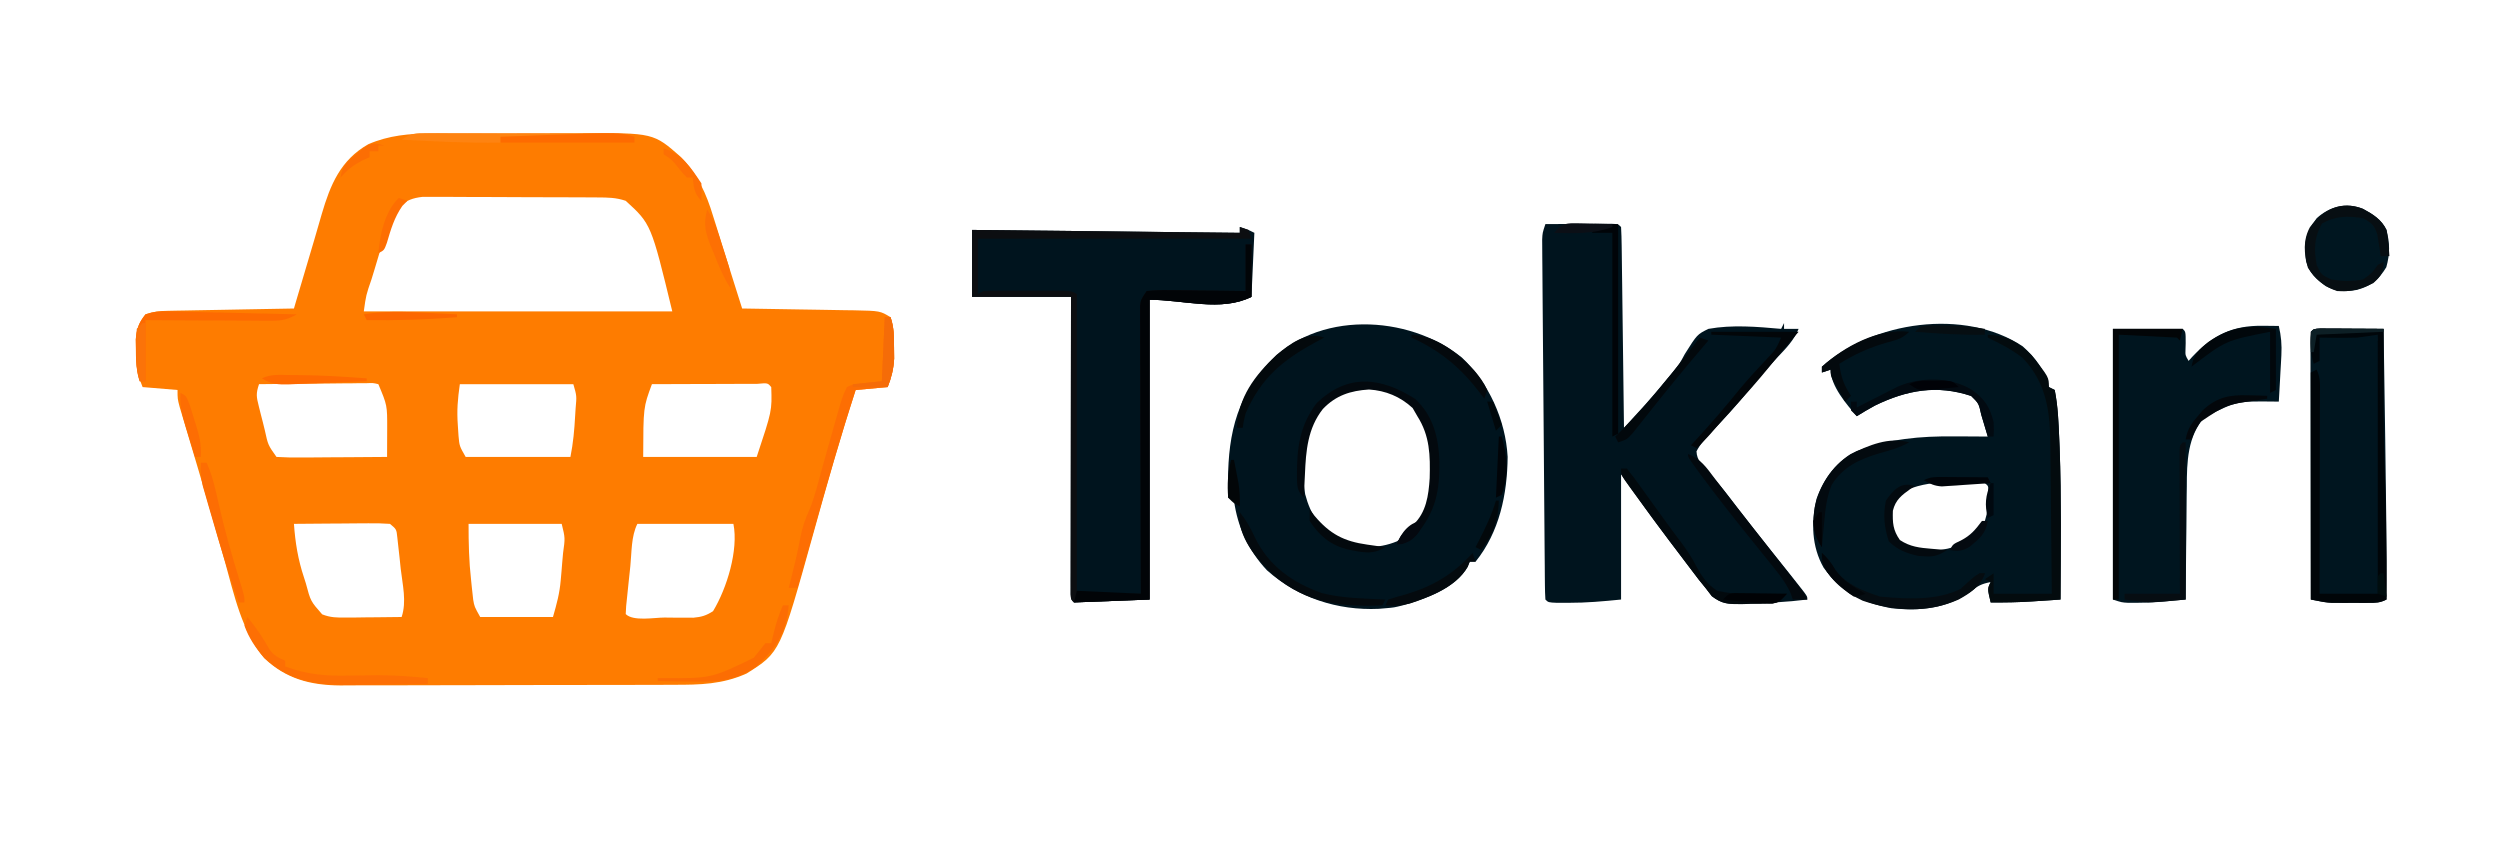 <?xml version="1.0" encoding="UTF-8"?>
<svg version="1.1" xmlns="http://www.w3.org/2000/svg" width="859" height="289">
<path d="M0 0 C0.695 -0.003 1.391 -0.007 2.107 -0.01 C4.386 -0.02 6.665 -0.022 8.944 -0.023 C10.545 -0.026 12.145 -0.029 13.745 -0.033 C17.094 -0.039 20.443 -0.041 23.792 -0.04 C28.056 -0.04 32.32 -0.054 36.584 -0.071 C39.889 -0.082 43.194 -0.084 46.498 -0.083 C48.069 -0.085 49.64 -0.089 51.21 -0.097 C76.221 -0.209 76.221 -0.209 85.679 8.145 C91.473 14.264 94.338 20.53 96.741 28.52 C97.041 29.465 97.341 30.41 97.649 31.384 C98.29 33.411 98.922 35.44 99.546 37.472 C100.983 42.134 102.454 46.784 103.925 51.434 C104.196 52.291 104.466 53.148 104.745 54.031 C105.39 56.069 106.034 58.107 106.679 60.145 C107.244 60.153 107.809 60.161 108.391 60.17 C114.28 60.256 120.169 60.355 126.057 60.463 C128.254 60.501 130.451 60.536 132.648 60.567 C135.808 60.613 138.968 60.671 142.128 60.731 C143.108 60.743 144.089 60.754 145.099 60.766 C154.099 60.96 154.099 60.96 157.679 63.145 C158.873 66.727 158.848 69.681 158.866 73.458 C158.88 74.753 158.895 76.049 158.909 77.384 C158.687 81.012 157.999 83.779 156.679 87.145 C153.049 87.475 149.419 87.805 145.679 88.145 C140.364 104.464 135.729 120.955 131.135 137.489 C119.779 178.299 119.779 178.299 108.179 185.583 C99.863 189.295 92.254 189.442 83.261 189.436 C81.917 189.442 80.572 189.449 79.228 189.456 C75.595 189.474 71.963 189.478 68.331 189.48 C66.056 189.481 63.782 189.485 61.508 189.491 C53.56 189.509 45.612 189.517 37.665 189.516 C30.278 189.515 22.891 189.536 15.504 189.567 C9.143 189.594 2.782 189.604 -3.579 189.603 C-7.37 189.602 -11.161 189.608 -14.951 189.629 C-18.519 189.649 -22.086 189.649 -25.653 189.634 C-27.572 189.631 -29.49 189.648 -31.408 189.665 C-41.577 189.592 -50.024 187.44 -57.532 180.274 C-65.282 171.053 -67.897 158.346 -71.071 147.02 C-71.586 145.216 -72.102 143.412 -72.619 141.608 C-73.409 138.849 -74.198 136.091 -74.983 133.331 C-76.722 127.21 -78.504 121.103 -80.321 115.005 C-80.556 114.215 -80.791 113.425 -81.033 112.611 C-81.931 109.594 -82.829 106.577 -83.733 103.562 C-84.344 101.52 -84.951 99.478 -85.556 97.434 C-85.898 96.287 -86.241 95.139 -86.594 93.956 C-87.321 91.145 -87.321 91.145 -87.321 88.145 C-91.281 87.815 -95.241 87.485 -99.321 87.145 C-101.241 82.346 -101.619 79.698 -101.634 74.645 C-101.651 73.356 -101.667 72.067 -101.685 70.739 C-101.304 66.973 -100.664 65.086 -98.321 62.145 C-95.456 61.19 -93.556 60.995 -90.574 60.94 C-89.614 60.92 -88.653 60.9 -87.663 60.88 C-86.629 60.863 -85.594 60.846 -84.528 60.829 C-83.467 60.808 -82.406 60.787 -81.313 60.766 C-77.92 60.7 -74.527 60.642 -71.134 60.583 C-68.835 60.54 -66.536 60.496 -64.237 60.452 C-58.599 60.345 -52.96 60.243 -47.321 60.145 C-47.005 59.06 -47.005 59.06 -46.682 57.952 C-44.601 50.827 -42.487 43.713 -40.351 36.604 C-39.469 33.64 -38.615 30.671 -37.771 27.696 C-34.828 17.676 -31.345 9.13 -21.767 3.696 C-14.726 0.647 -7.625 0.023 0 0 Z M-11.321 25.145 C-15.37 31.775 -17.358 39.116 -19.571 46.52 C-19.935 47.707 -20.298 48.895 -20.673 50.118 C-22.543 55.537 -22.543 55.537 -23.321 61.145 C11.659 61.145 46.639 61.145 82.679 61.145 C75.405 31.127 75.405 31.127 66.679 23.145 C63.256 22.004 60.602 22.004 56.992 21.984 C56.317 21.979 55.641 21.974 54.946 21.969 C52.714 21.954 50.481 21.948 48.249 21.942 C46.696 21.936 45.143 21.931 43.59 21.925 C40.333 21.914 37.076 21.909 33.82 21.905 C29.651 21.9 25.483 21.876 21.315 21.847 C18.106 21.828 14.898 21.823 11.689 21.822 C10.152 21.819 8.616 21.811 7.079 21.798 C4.928 21.78 2.776 21.782 0.625 21.789 C-0.599 21.785 -1.822 21.782 -3.083 21.778 C-6.653 22.183 -8.489 22.967 -11.321 25.145 Z M-59.321 86.145 C-60.423 89.452 -60.216 90.456 -59.396 93.743 C-59.176 94.627 -58.956 95.51 -58.729 96.421 C-58.492 97.34 -58.254 98.26 -58.009 99.208 C-57.783 100.131 -57.556 101.055 -57.323 102.007 C-56.224 107.055 -56.224 107.055 -53.321 111.145 C-50.452 111.321 -47.681 111.377 -44.813 111.341 C-43.973 111.338 -43.132 111.335 -42.266 111.332 C-39.576 111.321 -36.886 111.296 -34.196 111.27 C-32.375 111.26 -30.553 111.251 -28.731 111.243 C-24.261 111.221 -19.791 111.186 -15.321 111.145 C-15.311 109.085 -15.304 107.025 -15.298 104.966 C-15.291 103.245 -15.291 103.245 -15.285 101.49 C-15.265 93.41 -15.265 93.41 -18.321 86.145 C-20.171 85.71 -20.171 85.71 -22.312 85.805 C-23.133 85.805 -23.953 85.805 -24.799 85.805 C-25.685 85.821 -26.572 85.836 -27.485 85.852 C-28.846 85.859 -28.846 85.859 -30.234 85.865 C-33.139 85.882 -36.042 85.92 -38.946 85.958 C-40.912 85.973 -42.879 85.986 -44.845 85.999 C-49.671 86.032 -54.496 86.084 -59.321 86.145 Z M9.679 86.145 C8.931 91.377 8.616 95.204 8.991 100.333 C9.07 101.523 9.148 102.712 9.229 103.938 C9.541 107.401 9.541 107.401 11.679 111.145 C23.559 111.145 35.439 111.145 47.679 111.145 C48.64 106.34 49.039 101.829 49.304 96.958 C49.355 96.139 49.407 95.319 49.46 94.475 C49.852 90.182 49.852 90.182 48.679 86.145 C35.809 86.145 22.939 86.145 9.679 86.145 Z M75.679 86.145 C72.731 94.101 72.731 94.101 72.679 111.145 C85.549 111.145 98.419 111.145 111.679 111.145 C116.946 95.295 116.946 95.295 116.679 87.145 C115.468 85.706 115.468 85.706 111.893 86.032 C110.206 86.032 108.518 86.038 106.831 86.048 C105.945 86.049 105.058 86.05 104.145 86.052 C101.302 86.058 98.459 86.07 95.616 86.083 C93.694 86.088 91.771 86.092 89.849 86.096 C85.125 86.107 80.402 86.125 75.679 86.145 Z M-47.321 134.145 C-46.869 140.574 -45.927 146.41 -43.884 152.52 C-43.667 153.205 -43.449 153.889 -43.226 154.594 C-41.597 160.715 -41.597 160.715 -37.619 165.236 C-34.766 166.365 -32.528 166.372 -29.462 166.341 C-28.347 166.334 -27.232 166.328 -26.083 166.321 C-24.924 166.304 -23.765 166.288 -22.571 166.27 C-21.397 166.261 -20.223 166.252 -19.013 166.243 C-16.115 166.219 -13.218 166.186 -10.321 166.145 C-8.541 160.803 -10.006 155.104 -10.634 149.583 C-10.765 148.325 -10.895 147.068 -11.03 145.772 C-11.164 144.574 -11.297 143.376 -11.435 142.141 C-11.556 141.04 -11.678 139.938 -11.803 138.803 C-12.092 136.002 -12.092 136.002 -14.321 134.145 C-16.83 133.97 -19.228 133.914 -21.735 133.95 C-22.83 133.954 -22.83 133.954 -23.946 133.959 C-26.28 133.97 -28.613 133.995 -30.946 134.02 C-32.527 134.03 -34.108 134.039 -35.688 134.048 C-39.566 134.07 -43.444 134.104 -47.321 134.145 Z M12.679 134.145 C12.679 140.759 12.809 146.999 13.554 153.52 C13.632 154.3 13.711 155.08 13.792 155.884 C13.876 156.638 13.96 157.392 14.046 158.169 C14.119 158.838 14.193 159.508 14.268 160.198 C14.684 162.578 14.684 162.578 16.679 166.145 C24.929 166.145 33.179 166.145 41.679 166.145 C43.003 161.511 43.945 158.11 44.347 153.501 C44.435 152.495 44.523 151.489 44.614 150.452 C44.697 149.423 44.781 148.393 44.866 147.333 C44.961 146.284 45.056 145.235 45.153 144.155 C45.873 138.999 45.873 138.999 44.679 134.145 C34.119 134.145 23.559 134.145 12.679 134.145 Z M70.679 134.145 C68.525 138.453 68.75 143.887 68.267 148.631 C68.054 150.704 67.832 152.775 67.608 154.846 C67.407 156.791 67.407 156.791 67.202 158.774 C67.078 159.971 66.953 161.168 66.825 162.401 C66.777 163.307 66.728 164.212 66.679 165.145 C69.255 167.721 76.526 166.331 79.991 166.333 C81.723 166.351 81.723 166.351 83.489 166.37 C84.6 166.372 85.71 166.374 86.854 166.376 C87.875 166.38 88.895 166.384 89.946 166.388 C92.729 166.141 94.346 165.651 96.679 164.145 C101.461 156.258 105.469 143.094 103.679 134.145 C92.789 134.145 81.899 134.145 70.679 134.145 Z " fill="#FE7C00" transform="translate(148.321,45.855)"/>
<path d="M0 0 C4.146 -0.029 8.292 -0.047 12.438 -0.062 C14.214 -0.075 14.214 -0.075 16.025 -0.088 C17.15 -0.091 18.275 -0.094 19.434 -0.098 C20.476 -0.103 21.518 -0.108 22.592 -0.114 C25 0 25 0 26 1 C26.124 3.147 26.178 5.297 26.205 7.448 C26.215 8.121 26.225 8.794 26.235 9.487 C26.267 11.722 26.292 13.957 26.316 16.191 C26.337 17.737 26.358 19.283 26.379 20.828 C26.435 24.904 26.484 28.979 26.532 33.054 C26.582 37.21 26.638 41.366 26.693 45.521 C26.801 53.681 26.902 61.84 27 70 C28.574 68.281 30.147 66.561 31.719 64.84 C32.595 63.882 33.471 62.924 34.373 61.937 C36.822 59.199 39.175 56.406 41.5 53.562 C42.253 52.67 43.006 51.778 43.781 50.859 C46.097 48.016 46.097 48.016 47.906 44.641 C52.14 37.912 52.14 37.912 56 36 C64.221 34.52 72.726 35.262 81 36 C81.495 35.01 81.495 35.01 82 34 C82 34.66 82 35.32 82 36 C83.65 36 85.3 36 87 36 C85.402 39.862 82.779 42.582 79.938 45.562 C76.33 49.416 72.864 53.314 69.562 57.438 C65.588 62.401 61.328 67.03 56.897 71.586 C54.955 73.627 53.228 75.564 51.918 78.07 C52.051 81.189 53.782 82.637 55.812 84.938 C56.648 85.911 57.483 86.884 58.344 87.887 C58.785 88.398 59.225 88.909 59.68 89.435 C61.817 91.969 63.808 94.611 65.812 97.25 C69.539 102.137 73.34 106.958 77.188 111.75 C84.068 120.325 84.068 120.325 87.25 124.375 C87.791 125.063 88.333 125.752 88.891 126.461 C90 128 90 128 90 129 C83.068 129.872 76.106 130.209 69.125 130.375 C68.305 130.413 67.485 130.451 66.639 130.49 C62.473 130.548 60.61 130.472 57.227 127.855 C56.492 126.913 55.757 125.971 55 125 C54.221 124.04 53.443 123.079 52.641 122.09 C51.852 121.05 51.063 120.009 50.25 118.938 C49.819 118.37 49.388 117.803 48.943 117.219 C47.625 115.482 46.313 113.741 45 112 C44.242 111.002 43.484 110.005 42.703 108.977 C36.985 101.414 31.516 93.722 26 86 C26 100.19 26 114.38 26 129 C19.794 129.621 14.1 130.138 7.938 130.125 C6.002 130.129 6.002 130.129 4.027 130.133 C1 130 1 130 0 129 C-0.11 127.375 -0.151 125.745 -0.165 124.116 C-0.176 123.059 -0.187 122.002 -0.199 120.913 C-0.206 119.743 -0.214 118.573 -0.221 117.368 C-0.233 116.143 -0.244 114.919 -0.256 113.658 C-0.287 110.29 -0.313 106.922 -0.336 103.554 C-0.362 100.035 -0.392 96.516 -0.422 92.996 C-0.471 87.083 -0.515 81.17 -0.558 75.256 C-0.607 68.417 -0.663 61.577 -0.723 54.737 C-0.774 48.871 -0.822 43.006 -0.866 37.14 C-0.892 33.634 -0.92 30.127 -0.951 26.621 C-0.986 22.711 -1.012 18.801 -1.038 14.891 C-1.049 13.725 -1.06 12.559 -1.072 11.358 C-1.078 10.295 -1.083 9.233 -1.089 8.137 C-1.096 7.212 -1.103 6.287 -1.11 5.334 C-1 3 -1 3 0 0 Z " fill="#00141E" transform="translate(531,77)"/>
<path d="M0 0 C4.599 4.123 7.385 7.98 9 14 C9.66 14.33 10.32 14.66 11 15 C12.115 20.566 12.322 26.213 12.562 31.875 C12.605 32.865 12.647 33.855 12.691 34.875 C13.329 52.237 13.081 69.63 13 87 C10.5 87.17 8 87.336 5.5 87.5 C4.456 87.572 4.456 87.572 3.391 87.645 C-1.417 87.956 -6.182 88.043 -11 88 C-12.125 83.25 -12.125 83.25 -11 81 C-14.23 81.629 -15.346 82.263 -18.125 84.375 C-26.086 90.194 -35.404 90.967 -45 90 C-54.984 88.178 -62.401 84.379 -68.402 76.055 C-72.535 68.79 -72.738 60.451 -70.852 52.453 C-68.389 45.36 -63.806 39.305 -57 36 C-45.728 31.748 -35.419 30.845 -23.5 30.938 C-21.837 30.944 -21.837 30.944 -20.141 30.951 C-17.427 30.963 -14.714 30.979 -12 31 C-12.479 29.396 -12.958 27.792 -13.438 26.188 C-13.704 25.294 -13.971 24.401 -14.246 23.48 C-15.091 19.621 -15.091 19.621 -17.715 17.051 C-29.434 13.158 -39.767 14.986 -50.828 20.379 C-52.923 21.535 -54.976 22.724 -57 24 C-60.503 19.978 -66 13.606 -66 8 C-66.99 8.33 -67.98 8.66 -69 9 C-69 8.34 -69 7.68 -69 7 C-51.611 -8.583 -19.909 -13.239 0 0 Z M-42.812 51 C-45.526 54.721 -45.801 57.092 -45.531 61.621 C-44.721 65.249 -42.957 66.868 -40 69 C-33.712 71.096 -27.243 70.404 -21.082 68.105 C-17.434 66.168 -15.041 63.569 -13 60 C-12.016 56.449 -12.016 56.449 -12 53 C-11.959 52.051 -11.918 51.102 -11.875 50.125 C-11.763 48.016 -11.763 48.016 -13 47 C-22.179 46.379 -34.823 45.692 -42.812 51 Z " fill="#00151F" transform="translate(695,119)"/>
<path d="M0 0 C9.292 8.735 15.016 21.404 15.742 34.137 C15.609 46.971 12.929 59.947 4.711 70.148 C4.051 70.148 3.391 70.148 2.711 70.148 C2.472 70.736 2.234 71.324 1.988 71.93 C-2.325 79.423 -12.415 82.867 -20.289 85.148 C-23.289 85.898 -23.289 85.898 -26.289 86.148 C-27.029 86.212 -27.769 86.275 -28.531 86.34 C-42.725 86.993 -56.365 82.529 -66.977 73.086 C-73.331 66.309 -77.051 58.244 -78.289 49.148 C-78.949 48.818 -79.609 48.488 -80.289 48.148 C-80.727 31.716 -79.354 16.982 -68.289 4.148 C-67.537 3.238 -67.537 3.238 -66.77 2.309 C-50.092 -16.236 -18.452 -14.925 0 0 Z M-49.289 18.148 C-54.857 26.947 -55.487 36.807 -53.828 46.973 C-51.967 54.121 -48.606 58.985 -42.414 63.023 C-35.574 65.486 -29.079 65.94 -22.289 63.148 C-16.464 59.292 -12.461 54.854 -10.742 47.953 C-9.22 38.531 -8.957 28.366 -14.289 20.148 C-14.99 19.055 -15.692 17.962 -16.414 16.836 C-20.712 12.819 -25.9 10.383 -31.824 9.973 C-38.73 10.465 -44.504 13.141 -49.289 18.148 Z " fill="#00141E" transform="translate(502.289,122.852)"/>
<path d="M0 0 C3 1 3 1 5 2 C4.67 9.26 4.34 16.52 4 24 C-6.439 29.22 -19.329 25 -31 25 C-31 58.99 -31 92.98 -31 128 C-39.58 128.33 -48.16 128.66 -57 129 C-58 128 -58 128 -58.123 126.253 C-58.122 125.487 -58.121 124.721 -58.12 123.932 C-58.122 123.055 -58.123 122.179 -58.124 121.276 C-58.119 119.822 -58.119 119.822 -58.114 118.34 C-58.114 117.325 -58.114 116.311 -58.114 115.265 C-58.113 111.894 -58.105 108.523 -58.098 105.152 C-58.096 102.822 -58.094 100.492 -58.093 98.162 C-58.09 92.015 -58.08 85.868 -58.069 79.721 C-58.058 73.454 -58.054 67.187 -58.049 60.92 C-58.038 48.613 -58.02 36.307 -58 24 C-69.22 24 -80.44 24 -92 24 C-92 16.41 -92 8.82 -92 1 C-61.64 1.33 -31.28 1.66 0 2 C0 1.34 0 0.68 0 0 Z " fill="#00141E" transform="translate(426,78)"/>
<path d="M0 0 C1.616 0.014 1.616 0.014 3.266 0.027 C4.085 0.039 4.905 0.051 5.75 0.062 C6.559 3.539 6.825 6.584 6.629 10.145 C6.581 11.076 6.532 12.007 6.482 12.967 C6.426 13.927 6.37 14.886 6.312 15.875 C6.26 16.854 6.208 17.833 6.154 18.842 C6.025 21.249 5.89 23.656 5.75 26.062 C4.873 26.051 4.873 26.051 3.979 26.038 C-8.658 25.901 -8.658 25.901 -19.698 31.355 C-25.63 37.883 -25.85 46.857 -25.859 55.195 C-25.876 56.313 -25.892 57.431 -25.909 58.583 C-25.958 62.118 -25.979 65.652 -26 69.188 C-26.028 71.599 -26.058 74.01 -26.09 76.422 C-26.163 82.302 -26.215 88.182 -26.25 94.062 C-28.013 94.227 -29.776 94.391 -31.539 94.554 C-32.521 94.645 -33.503 94.737 -34.514 94.831 C-37.433 95.078 -40.32 95.196 -43.25 95.188 C-44.137 95.19 -45.024 95.193 -45.938 95.195 C-48.25 95.062 -48.25 95.062 -51.25 94.062 C-51.25 63.373 -51.25 32.682 -51.25 1.062 C-43.33 1.062 -35.41 1.062 -27.25 1.062 C-26.25 2.062 -26.25 2.062 -26.25 6 C-26.271 6.71 -26.291 7.421 -26.312 8.152 C-26.38 10.15 -26.38 10.15 -25.25 12.062 C-24.837 11.604 -24.425 11.145 -24 10.672 C-17.034 3.27 -10.19 -0.111 0 0 Z " fill="#00151F" transform="translate(777.25,111.938)"/>
<path d="M0 0 C1 0.005 2 0.01 3.031 0.016 C4.111 0.019 5.19 0.022 6.302 0.026 C8.007 0.038 8.007 0.038 9.746 0.051 C11.456 0.058 11.456 0.058 13.201 0.065 C16.028 0.077 18.856 0.093 21.683 0.114 C21.816 8.843 21.946 17.573 22.075 26.302 C22.134 30.359 22.194 34.415 22.256 38.471 C22.533 56.686 22.769 74.896 22.683 93.114 C20.384 94.263 19.062 94.243 16.508 94.246 C15.679 94.248 14.851 94.249 13.998 94.25 C12.697 94.244 12.697 94.244 11.371 94.239 C10.516 94.242 9.66 94.246 8.779 94.25 C7.947 94.249 7.115 94.248 6.258 94.246 C5.5 94.245 4.743 94.244 3.963 94.243 C1.464 94.101 -0.868 93.624 -3.317 93.114 C-3.34 81.135 -3.358 69.157 -3.368 57.179 C-3.374 51.618 -3.381 46.057 -3.392 40.496 C-3.403 35.133 -3.409 29.771 -3.412 24.409 C-3.413 22.359 -3.417 20.308 -3.422 18.257 C-3.43 15.396 -3.431 12.534 -3.43 9.672 C-3.434 8.816 -3.437 7.959 -3.441 7.076 C-3.429 0.168 -3.429 0.168 0 0 Z " fill="#00151F" transform="translate(797.317,112.886)"/>
<path d="M0 0 C0.99 0.33 1.98 0.66 3 1 C3.495 2.485 3.495 2.485 4 4 C-27.02 4 -58.04 4 -90 4 C-90 10.27 -90 16.54 -90 23 C-89.34 22.67 -88.68 22.34 -88 22 C-85.773 21.902 -83.542 21.869 -81.312 21.867 C-80.325 21.866 -80.325 21.866 -79.318 21.864 C-77.926 21.864 -76.534 21.865 -75.142 21.87 C-73.008 21.875 -70.875 21.87 -68.742 21.863 C-67.391 21.864 -66.039 21.865 -64.688 21.867 C-62.837 21.869 -62.837 21.869 -60.949 21.871 C-58 22 -58 22 -56 23 C-56 56.99 -56 90.98 -56 126 C-48.74 126 -41.48 126 -34 126 C-34.016 121.434 -34.016 121.434 -34.032 116.776 C-34.065 106.734 -34.087 96.691 -34.104 86.649 C-34.114 80.559 -34.128 74.468 -34.151 68.378 C-34.173 62.504 -34.185 56.629 -34.19 50.755 C-34.193 48.511 -34.201 46.266 -34.211 44.022 C-34.226 40.885 -34.228 37.749 -34.227 34.612 C-34.234 33.678 -34.241 32.745 -34.249 31.783 C-34.246 30.929 -34.243 30.075 -34.241 29.195 C-34.242 28.453 -34.244 27.711 -34.246 26.946 C-34 25 -34 25 -32 22 C-29.375 21.733 -26.989 21.652 -24.367 21.707 C-23.239 21.713 -23.239 21.713 -22.089 21.72 C-19.684 21.737 -17.28 21.774 -14.875 21.812 C-13.246 21.828 -11.617 21.841 -9.988 21.854 C-5.992 21.884 -1.997 21.943 2 22 C2 16.72 2 11.44 2 6 C2.66 6 3.32 6 4 6 C4 11.94 4 17.88 4 24 C-6.439 29.22 -19.329 25 -31 25 C-31 58.99 -31 92.98 -31 128 C-39.58 128.33 -48.16 128.66 -57 129 C-58 128 -58 128 -58.123 126.253 C-58.122 125.487 -58.121 124.721 -58.12 123.932 C-58.122 123.055 -58.123 122.179 -58.124 121.276 C-58.119 119.822 -58.119 119.822 -58.114 118.34 C-58.114 117.325 -58.114 116.311 -58.114 115.265 C-58.113 111.894 -58.105 108.523 -58.098 105.152 C-58.096 102.822 -58.094 100.492 -58.093 98.162 C-58.09 92.015 -58.08 85.868 -58.069 79.721 C-58.058 73.454 -58.054 67.187 -58.049 60.92 C-58.038 48.613 -58.02 36.307 -58 24 C-69.22 24 -80.44 24 -92 24 C-92 16.41 -92 8.82 -92 1 C-61.64 1.33 -31.28 1.66 0 2 C0 1.34 0 0.68 0 0 Z " fill="#0C0E11" transform="translate(426,78)"/>
<path d="M0 0 C3.493 1.887 6.347 3.656 8.094 7.246 C9.251 11.893 9.324 15.421 8.031 20.059 C5.404 24.38 2.862 26.469 -2.051 27.848 C-6.143 28.559 -9.077 28.54 -12.781 26.559 C-16.225 24.01 -18.39 22.091 -19.559 17.914 C-20.285 11.592 -19.77 8.363 -15.906 3.246 C-11.441 -0.814 -5.803 -2.295 0 0 Z " fill="#001620" transform="translate(811.906,71.754)"/>
<path d="M0 0 C0.66 0 1.32 0 2 0 C2 5.94 2 11.88 2 18 C-8.439 23.22 -21.329 19 -33 19 C-33 52.99 -33 86.98 -33 122 C-41.58 122.33 -50.16 122.66 -59 123 C-58.67 121.68 -58.34 120.36 -58 119 C-50.74 119.33 -43.48 119.66 -36 120 C-36.01 116.956 -36.021 113.912 -36.032 110.776 C-36.065 100.734 -36.087 90.691 -36.104 80.649 C-36.114 74.559 -36.128 68.468 -36.151 62.378 C-36.173 56.504 -36.185 50.629 -36.19 44.755 C-36.193 42.511 -36.201 40.266 -36.211 38.022 C-36.226 34.885 -36.228 31.749 -36.227 28.612 C-36.234 27.678 -36.241 26.745 -36.249 25.783 C-36.246 24.929 -36.243 24.075 -36.241 23.195 C-36.242 22.453 -36.244 21.711 -36.246 20.946 C-36 19 -36 19 -34 16 C-31.375 15.733 -28.989 15.652 -26.367 15.707 C-25.239 15.713 -25.239 15.713 -24.089 15.72 C-21.684 15.737 -19.28 15.774 -16.875 15.812 C-15.246 15.828 -13.617 15.841 -11.988 15.854 C-7.992 15.884 -3.997 15.943 0 16 C0 10.72 0 5.44 0 0 Z " fill="#010407" transform="translate(428,84)"/>
<path d="M0 0 C0.33 0 0.66 0 1 0 C1.265 8.208 1.526 16.416 1.782 24.624 C1.901 28.438 2.022 32.253 2.146 36.067 C2.717 53.715 3.163 71.339 3 89 C0.701 90.149 -0.621 90.129 -3.176 90.133 C-4.004 90.134 -4.832 90.135 -5.686 90.137 C-6.986 90.131 -6.986 90.131 -8.312 90.125 C-9.168 90.129 -10.023 90.133 -10.904 90.137 C-11.736 90.135 -12.568 90.134 -13.426 90.133 C-14.183 90.132 -14.94 90.131 -15.72 90.129 C-18 90 -18 90 -23 89 C-23 63.26 -23 37.52 -23 11 C-22.34 10.67 -21.68 10.34 -21 10 C-19.531 12.937 -19.87 15.893 -19.886 19.112 C-19.886 19.844 -19.886 20.575 -19.886 21.329 C-19.887 23.753 -19.895 26.177 -19.902 28.602 C-19.904 30.28 -19.906 31.959 -19.907 33.638 C-19.91 38.06 -19.92 42.482 -19.931 46.904 C-19.942 51.415 -19.946 55.926 -19.951 60.438 C-19.962 69.292 -19.979 78.146 -20 87 C-13.4 87 -6.8 87 0 87 C0 58.29 0 29.58 0 0 Z " fill="#000508" transform="translate(817,117)"/>
<path d="M0 0 C6.465 0.269 10.384 2.487 15 7 C21 14.592 21 14.592 21 18 C21.66 18.33 22.32 18.66 23 19 C24.115 24.566 24.322 30.213 24.562 35.875 C24.626 37.36 24.626 37.36 24.691 38.875 C25.329 56.237 25.081 73.63 25 91 C22.5 91.17 20 91.336 17.5 91.5 C16.456 91.572 16.456 91.572 15.391 91.645 C10.583 91.956 5.818 92.043 1 92 C-0.125 87.25 -0.125 87.25 1 85 C0.34 84.67 -0.32 84.34 -1 84 C0.485 83.01 0.485 83.01 2 82 C2 84.31 2 86.62 2 89 C8.6 89 15.2 89 22 89 C21.937 80.958 21.861 72.917 21.764 64.876 C21.72 61.141 21.68 57.406 21.654 53.671 C21.627 50.059 21.587 46.448 21.537 42.836 C21.52 41.466 21.509 40.095 21.502 38.725 C21.443 26.91 20.441 16.852 12 8 C8.248 5.108 4.271 3.034 0 1 C0 0.67 0 0.34 0 0 Z " fill="#030B0E" transform="translate(683,115)"/>
<path d="M0 0 C6.201 5.82 7.998 13.116 8.344 21.349 C8.468 31.823 7.019 38.835 0.188 47 C-2.089 48.809 -3.394 49.62 -6.25 49.938 C-5.093 46.468 -3.523 45.542 -0.746 43.324 C3.826 39.086 4.605 33.171 4.988 27.266 C5.199 19.432 5.075 12.743 0.75 5.938 C0.214 5.009 -0.323 4.081 -0.875 3.125 C-5.113 -0.778 -10.112 -2.867 -15.879 -3.227 C-22.215 -2.82 -27.229 -1.228 -31.719 3.477 C-36.912 10.089 -37.537 17.802 -37.875 25.938 C-37.914 26.712 -37.952 27.487 -37.992 28.285 C-38.085 30.169 -38.169 32.053 -38.25 33.938 C-40.785 31.403 -40.559 29.69 -40.63 26.224 C-40.609 16.816 -39.731 9.331 -33.938 1.562 C-23.238 -8.889 -11.837 -7.512 0 0 Z " fill="#03090E" transform="translate(486.25,137.062)"/>
<path d="M0 0 C0.66 0 1.32 0 2 0 C3.194 3.582 3.169 6.536 3.188 10.312 C3.202 11.608 3.216 12.904 3.23 14.238 C3.008 17.866 2.321 20.633 1 24 C-2.63 24.33 -6.26 24.66 -10 25 C-14.793 39.803 -19.132 54.719 -23.375 69.688 C-24.022 71.962 -24.669 74.236 -25.316 76.51 C-26.88 82.006 -28.441 87.502 -30 93 C-30.99 93 -31.98 93 -33 93 C-32.807 92.25 -32.613 91.5 -32.414 90.727 C-31.143 85.73 -29.922 80.761 -29 75.688 C-28.332 72.22 -27.33 69.272 -25.84 66.055 C-24.017 61.594 -22.902 56.872 -21.62 52.234 C-20.389 47.797 -19.132 43.367 -17.875 38.938 C-17.494 37.581 -17.494 37.581 -17.106 36.197 C-14.553 27.188 -14.553 27.188 -13 24 C-11 23 -11 23 -1 22 C-0.67 14.74 -0.34 7.48 0 0 Z " fill="#FD6E03" transform="translate(304,109)"/>
<path d="M0 0 C7.92 0 15.84 0 24 0 C23.67 1.32 23.34 2.64 23 4 C22.67 3.67 22.34 3.34 22 3 C15.4 2.67 8.8 2.34 2 2 C2 32.03 2 62.06 2 93 C1.34 93 0.68 93 0 93 C0 62.31 0 31.62 0 0 Z " fill="#020507" transform="translate(726,113)"/>
<path d="M0 0 C3.493 1.887 6.347 3.656 8.094 7.246 C8.617 10.238 8.906 13.216 9.094 16.246 C8.104 16.246 7.114 16.246 6.094 16.246 C5.996 15.559 5.898 14.872 5.797 14.164 C5.647 13.263 5.498 12.362 5.344 11.434 C5.205 10.54 5.065 9.647 4.922 8.727 C3.889 5.632 2.955 4.773 0.094 3.246 C-5.078 2.321 -9.503 2.448 -14.094 5.059 C-16.778 9.778 -16.852 13.948 -15.906 19.246 C-14.323 22.663 -14.323 22.663 -10.906 24.246 C-7.107 24.924 -3.7 24.982 0.094 24.246 C3.182 21.996 3.182 21.996 5.094 19.246 C5.754 18.916 6.414 18.586 7.094 18.246 C6.892 21.873 6.338 23.026 3.594 25.496 C-0.647 27.616 -4.157 28.601 -8.906 28.246 C-13.318 26.725 -16.421 24.177 -18.906 20.246 C-20.259 15.41 -20.653 10.814 -18.219 6.309 C-13.688 0.308 -7.612 -3.011 0 0 Z " fill="#070E12" transform="translate(811.906,71.754)"/>
<path d="M0 0 C1.471 0.03 1.471 0.03 2.972 0.061 C4.028 0.088 5.085 0.115 6.173 0.143 C7.256 0.166 8.34 0.19 9.456 0.214 C12.92 0.291 16.385 0.375 19.849 0.459 C22.196 0.512 24.543 0.565 26.89 0.617 C32.647 0.747 38.404 0.882 44.161 1.022 C41.074 2.816 38.857 3.267 35.301 3.249 C34.34 3.249 33.38 3.248 32.39 3.248 C31.361 3.238 30.331 3.228 29.271 3.217 C28.211 3.214 27.151 3.211 26.059 3.208 C22.677 3.197 19.294 3.172 15.911 3.147 C13.617 3.137 11.323 3.128 9.029 3.119 C3.406 3.099 -2.216 3.06 -7.839 3.022 C-7.839 9.952 -7.839 16.882 -7.839 24.022 C-8.499 24.022 -9.159 24.022 -9.839 24.022 C-11.035 20.432 -11.044 17.431 -11.089 13.647 C-11.114 12.34 -11.14 11.033 -11.167 9.686 C-10.824 5.86 -10.223 3.996 -7.839 1.022 C-4.871 0.033 -3.084 -0.071 0 0 Z " fill="#FD6A01" transform="translate(57.839,106.978)"/>
<path d="M0 0 C2.995 3.55 5.377 7.202 7.656 11.23 C9.218 13.287 10.637 14.024 13 15 C13 15.66 13 16.32 13 17 C20.568 19.808 27.227 20.346 35.25 20.125 C37.452 20.093 39.654 20.064 41.855 20.039 C42.908 20.026 43.96 20.014 45.044 20.001 C50.721 19.999 56.352 20.434 62 21 C62 21.66 62 22.32 62 23 C56.487 23.1 50.974 23.172 45.459 23.22 C43.588 23.24 41.716 23.267 39.844 23.302 C26.648 23.541 15.904 23.545 5.766 14.004 C2.881 10.73 0.464 7.129 -1 3 C-0.67 2.01 -0.34 1.02 0 0 Z " fill="#FD6F04" transform="translate(85,212)"/>
<path d="M0 0 C0 23.76 0 47.52 0 72 C-0.99 72.495 -0.99 72.495 -2 73 C-2 49.9 -2 26.8 -2 3 C-4.31 3 -6.62 3 -9 3 C-8.67 2.34 -8.34 1.68 -8 1 C-2.4 0 -2.4 0 0 0 Z " fill="#000408" transform="translate(556,77)"/>
<path d="M0 0 C0.66 0 1.32 0 2 0 C3.731 2.152 5.344 4.311 6.938 6.562 C7.933 7.945 8.93 9.328 9.926 10.711 C10.436 11.423 10.946 12.136 11.471 12.87 C12.923 14.892 14.385 16.905 15.855 18.914 C16.313 19.541 16.771 20.168 17.243 20.814 C18.167 22.066 19.1 23.312 20.042 24.552 C22.248 27.473 24.217 30.292 25.848 33.574 C27.975 37.391 29.377 39.505 33 42 C40.846 43.724 49.019 43.382 57 43 C55.365 44.972 54.453 45.909 51.903 46.42 C49.309 46.473 46.719 46.507 44.125 46.5 C43.227 46.528 42.328 46.557 41.402 46.586 C37.012 46.599 34.737 46.559 31.164 43.848 C30.093 42.438 30.093 42.438 29 41 C28.221 40.04 27.443 39.079 26.641 38.09 C25.852 37.05 25.063 36.009 24.25 34.938 C23.819 34.37 23.388 33.803 22.943 33.219 C21.625 31.482 20.313 29.741 19 28 C17.863 26.503 17.863 26.503 16.703 24.977 C12.553 19.488 8.471 13.95 4.438 8.375 C3.774 7.468 3.774 7.468 3.098 6.543 C0 2.232 0 2.232 0 0 Z " fill="#02090D" transform="translate(557,161)"/>
<path d="M0 0 C0.33 0 0.66 0 1 0 C1 17.82 1 35.64 1 54 C-11.375 55.125 -11.375 55.125 -15.688 54.562 C-16.516 54.461 -17.345 54.359 -18.199 54.254 C-18.793 54.17 -19.388 54.086 -20 54 C-20 53.34 -20 52.68 -20 52 C-13.73 52 -7.46 52 -1 52 C-1.008 49.69 -1.008 49.69 -1.016 47.334 C-1.034 41.645 -1.045 35.955 -1.055 30.265 C-1.06 27.799 -1.067 25.332 -1.075 22.865 C-1.088 19.328 -1.093 15.791 -1.098 12.254 C-1.103 11.144 -1.108 10.033 -1.113 8.889 C-1.113 7.358 -1.113 7.358 -1.114 5.795 C-1.116 4.891 -1.118 3.988 -1.12 3.056 C-1 1 -1 1 0 0 Z " fill="#060D12" transform="translate(750,152)"/>
<path d="M0 0 C2.065 1.859 3.215 3.396 4.562 5.875 C8.477 10.893 14.054 13.018 20 15 C29.927 15.871 41.344 16.619 50 11 C52.421 8.919 52.421 8.919 54 7 C54.66 7 55.32 7 56 7 C54.5 11.501 50.975 13.783 47 16 C36.33 20.717 24.914 20.101 14.027 16.406 C8.064 13.636 2.463 9.264 0 3 C0 2.01 0 1.02 0 0 Z " fill="#050C11" transform="translate(626,190)"/>
<path d="M0 0 C4.266 1.544 6.434 4.752 9.062 8.25 C10.047 9.531 11.031 10.813 12.016 12.094 C12.514 12.747 13.012 13.401 13.525 14.074 C15.758 16.99 18.037 19.868 20.312 22.75 C22.211 25.165 24.106 27.582 26 30 C26.906 31.156 26.906 31.156 27.831 32.336 C29.764 34.806 31.695 37.278 33.625 39.75 C34.242 40.537 34.858 41.325 35.493 42.136 C36.065 42.87 36.637 43.603 37.227 44.359 C37.738 45.014 38.249 45.668 38.776 46.343 C40 48 40 48 41 50 C39.35 50 37.7 50 36 50 C35.771 49.306 35.541 48.613 35.305 47.898 C33.722 44.382 31.538 41.594 29.125 38.625 C28.64 38.018 28.156 37.411 27.656 36.785 C26.111 34.851 24.557 32.925 23 31 C16.781 23.305 10.612 15.598 4.75 7.625 C4.272 6.976 3.794 6.327 3.301 5.658 C0 1.128 0 1.128 0 0 Z " fill="#03090E" transform="translate(580,156)"/>
<path d="M0 0 C9.9 0 19.8 0 30 0 C28.02 2.31 26.04 4.62 24 7 C22.578 8.745 21.16 10.495 19.75 12.25 C15.778 17.125 11.62 21.79 7.363 26.418 C4.68 29.349 2.067 32.335 -0.527 35.344 C-1.963 36.959 -3.456 38.488 -5 40 C-5.66 39.67 -6.32 39.34 -7 39 C-6.383 38.334 -5.765 37.667 -5.129 36.98 C0.011 31.387 4.926 25.697 9.691 19.777 C12.958 15.847 16.432 12.131 19.934 8.41 C22.249 5.907 22.249 5.907 24 2 C16.08 1.67 8.16 1.34 0 1 C0 0.67 0 0.34 0 0 Z " fill="#020609" transform="translate(588,114)"/>
<path d="M0 0 C2.247 2.808 3.785 5.536 5.25 8.812 C10.081 18.546 18.008 24.136 28.18 27.781 C35.241 29.593 42.75 29.637 50 30 C49.67 30.66 49.34 31.32 49 32 C35.088 32.636 23.112 31.333 12 22 C6.294 16.518 0.433 10.198 -0.25 2 C-0.168 1.34 -0.085 0.68 0 0 Z " fill="#040A0E" transform="translate(426,176)"/>
<path d="M0 0 C4.426 3.17 6.275 5.797 7.582 11.133 C7.707 14.008 7.707 14.008 7.582 16.133 C6.922 16.133 6.262 16.133 5.582 16.133 C5.377 15.446 5.172 14.759 4.961 14.051 C4.692 13.15 4.422 12.249 4.145 11.32 C3.878 10.427 3.611 9.534 3.336 8.613 C2.491 4.754 2.491 4.754 -0.133 2.184 C-11.852 -1.709 -22.185 0.119 -33.246 5.512 C-35.341 6.668 -37.394 7.857 -39.418 9.133 C-40.078 8.473 -40.738 7.813 -41.418 7.133 C-41.418 6.143 -41.418 5.153 -41.418 4.133 C-40.758 4.133 -40.098 4.133 -39.418 4.133 C-39.418 4.793 -39.418 5.453 -39.418 6.133 C-37.755 5.284 -37.755 5.284 -36.059 4.418 C-34.595 3.677 -33.132 2.936 -31.668 2.195 C-30.938 1.822 -30.209 1.449 -29.457 1.064 C-28.748 0.707 -28.039 0.349 -27.309 -0.02 C-26.335 -0.514 -26.335 -0.514 -25.341 -1.019 C-17.546 -4.457 -7.321 -4.408 0 0 Z " fill="#020A11" transform="translate(677.418,133.867)"/>
<path d="M0 0 C1 0.005 2 0.01 3.031 0.016 C4.003 0.018 4.975 0.021 5.977 0.023 C7.842 0.037 7.842 0.037 9.746 0.051 C13.685 0.072 17.625 0.092 21.683 0.114 C21.683 12.654 21.683 25.194 21.683 38.114 C21.353 38.114 21.023 38.114 20.683 38.114 C20.353 26.234 20.023 14.354 19.683 2.114 C17.373 2.444 15.063 2.774 12.683 3.114 C10.372 3.178 8.058 3.2 5.746 3.176 C4.602 3.167 3.459 3.158 2.281 3.149 C1.424 3.137 0.567 3.125 -0.317 3.114 C-0.317 5.754 -0.317 8.394 -0.317 11.114 C-1.307 11.609 -1.307 11.609 -2.317 12.114 C-3.493 8.437 -3.461 4.95 -3.317 1.114 C-2.317 0.114 -2.317 0.114 0 0 Z " fill="#00060A" transform="translate(797.317,112.886)"/>
<path d="M0 0 C-3.308 1.831 -6.609 2.766 -10.25 3.75 C-17.186 5.854 -22.703 8.338 -26.637 14.609 C-28.351 18.872 -28.792 22.826 -29.188 27.375 C-29.269 28.206 -29.351 29.038 -29.436 29.895 C-29.634 31.929 -29.819 33.964 -30 36 C-33.074 31.39 -33.264 27.566 -32.438 22.188 C-30.764 14.779 -26.65 8.213 -20.191 4.066 C-13.902 1.006 -6.945 -1.988 0 0 Z " fill="#030A0F" transform="translate(656,152)"/>
<path d="M0 0 C0.66 0 1.32 0 2 0 C4.123 4.699 5.124 9.558 6.25 14.562 C8.211 23.08 10.519 31.435 13.12 39.778 C15 45.824 15 45.824 15 48 C14.34 48 13.68 48 13 48 C9.544 38.229 6.568 28.33 3.688 18.375 C3.326 17.142 2.964 15.908 2.592 14.638 C2.256 13.466 1.92 12.294 1.574 11.086 C1.119 9.509 1.119 9.509 0.655 7.9 C0.034 5.152 -0.13 2.804 0 0 Z " fill="#FD6D03" transform="translate(69,159)"/>
<path d="M0 0 C0.66 0 1.32 0 2 0 C1.216 9.414 -2.41 14.959 -9.391 21.238 C-16.762 26.215 -23.361 26.398 -32 26.188 C-33.061 26.174 -34.122 26.16 -35.215 26.146 C-37.81 26.111 -40.405 26.062 -43 26 C-43 25.67 -43 25.34 -43 25 C-42.427 25.001 -41.853 25.002 -41.263 25.003 C-24.647 25.099 -24.647 25.099 -10 18 C-8.659 16.34 -7.324 14.674 -6 13 C-5.34 13 -4.68 13 -4 13 C-3.567 11.175 -3.567 11.175 -3.125 9.312 C-2.322 6.082 -1.337 3.057 0 0 Z " fill="#FC6D03" transform="translate(269,208)"/>
<path d="M0 0 C1.771 0 1.771 0 3.579 0 C5.491 0.016 5.491 0.016 7.443 0.032 C9.401 0.036 9.401 0.036 11.398 0.04 C14.865 0.048 18.332 0.068 21.8 0.09 C25.339 0.11 28.878 0.119 32.417 0.129 C39.359 0.151 46.301 0.185 53.243 0.227 C53.243 0.557 53.243 0.887 53.243 1.227 C44.003 1.227 34.763 1.227 25.243 1.227 C25.243 1.887 25.243 2.547 25.243 3.227 C13.885 3.417 2.582 2.832 -8.757 2.227 C-5.31 -0.071 -4.055 -0.017 0 0 Z " fill="#FE8311" transform="translate(146.757,45.773)"/>
<path d="M0 0 C0 0.66 0 1.32 0 2 C-15.18 2 -30.36 2 -46 2 C-46 1.34 -46 0.68 -46 0 C-41.625 -0.171 -37.25 -0.336 -32.875 -0.5 C-31.657 -0.548 -30.439 -0.595 -29.184 -0.645 C-5.002 -1.54 -5.002 -1.54 0 0 Z " fill="#FE6B00" transform="translate(218,47)"/>
<path d="M0 0 C0.99 0.33 1.98 0.66 3 1 C2.299 1.822 1.597 2.645 0.875 3.492 C-5.699 11.221 -12.105 19.059 -18.387 27.027 C-19.187 28.029 -19.988 29.031 -20.812 30.062 C-21.541 30.982 -22.269 31.901 -23.02 32.848 C-25 35 -25 35 -28 36 C-28.33 35.34 -28.66 34.68 -29 34 C-28.34 33.361 -27.68 32.721 -27 32.062 C-17.134 22.169 -8.497 11.066 0 0 Z " fill="#02080C" transform="translate(584,116)"/>
<path d="M0 0 C-0.929 0.496 -1.859 0.993 -2.816 1.504 C-14.274 7.742 -21.594 13.701 -27 26 C-27.673 28.712 -27.673 28.712 -28 31 C-28.66 31 -29.32 31 -30 31 C-29.612 20.513 -23.862 13.058 -16.441 5.988 C-11.761 2.176 -6.167 -2.23 0 0 Z " fill="#03090C" transform="translate(455,116)"/>
<path d="M0 0 C0 6.93 0 13.86 0 21 C-0.66 21.33 -1.32 21.66 -2 22 C-2 15.07 -2 8.14 -2 1 C-17.272 4.011 -17.272 4.011 -29 13 C-28.255 8.73 -26.443 7.105 -23.145 4.465 C-15.376 -0.841 -9.182 -1.413 0 0 Z " fill="#01070B" transform="translate(782,113)"/>
<path d="M0 0 C-2.546 2.546 -4.6 2.861 -8.062 3.812 C-13.892 5.529 -18.87 7.766 -24 11 C-23.49 15.389 -22.478 18.337 -20 22 C-20.66 22.66 -21.32 23.32 -22 24 C-22.838 22.545 -23.671 21.086 -24.5 19.625 C-24.964 18.813 -25.428 18.001 -25.906 17.164 C-27 15 -27 15 -27 13 C-27.99 13.33 -28.98 13.66 -30 14 C-30 13.34 -30 12.68 -30 12 C-22.175 4.987 -10.762 -1.251 0 0 Z " fill="#03090D" transform="translate(656,114)"/>
<path d="M0 0 C-0.758 0.476 -0.758 0.476 -1.531 0.961 C-4.589 3.157 -6.69 4.727 -7.605 8.484 C-7.734 12.608 -7.603 15.148 -5.188 18.562 C-1.645 20.891 1.546 21.221 5.688 21.562 C6.681 21.646 7.675 21.73 8.699 21.816 C9.838 21.907 9.838 21.907 11 22 C7.225 24.517 5.491 24.368 1 24 C-2.998 23.061 -6.071 21.929 -9 19 C-10.572 14.285 -11.021 9.892 -10 5 C-7.268 1.117 -4.739 -1.58 0 0 Z " fill="#030A0F" transform="translate(658,167)"/>
<path d="M0 0 C0.66 0 1.32 0 2 0 C3.194 3.582 3.169 6.536 3.188 10.312 C3.202 11.608 3.216 12.904 3.23 14.238 C3.008 17.866 2.321 20.633 1 24 C-2.96 24 -6.92 24 -11 24 C-11 23.67 -11 23.34 -11 23 C-7.7 22.67 -4.4 22.34 -1 22 C-0.67 14.74 -0.34 7.48 0 0 Z " fill="#F56C08" transform="translate(304,109)"/>
<path d="M0 0 C8.594 0.452 15.912 6.252 21.59 12.332 C23.384 14.455 24.868 16.453 26 19 C25.67 19.99 25.34 20.98 25 22 C24.527 21.359 24.054 20.719 23.566 20.059 C16.917 11.361 9.959 5.527 0 1 C0 0.67 0 0.34 0 0 Z " fill="#04090D" transform="translate(485,115)"/>
<path d="M0 0 C0.33 0.99 0.66 1.98 1 3 C0.34 3 -0.32 3 -1 3 C-1.358 3.882 -1.358 3.882 -1.723 4.781 C-5.601 11.518 -14.446 15.003 -21.504 17.355 C-24.41 18.106 -27.013 18.323 -30 18 C-29.67 17.34 -29.34 16.68 -29 16 C-27.042 15.35 -25.056 14.78 -23.062 14.25 C-13.672 11.47 -6.563 7.254 0 0 Z " fill="#040A0E" transform="translate(506,190)"/>
<path d="M0 0 C0.557 0.743 1.114 1.485 1.688 2.25 C6.935 8.491 11.782 11.01 19.75 12.125 C20.92 12.293 22.091 12.46 23.297 12.633 C24.635 12.815 24.635 12.815 26 13 C21.539 15.839 17.881 14.71 12.914 13.762 C7.064 12.233 3.263 9.02 0 4 C0 2.68 0 1.36 0 0 Z " fill="#03090D" transform="translate(450,175)"/>
<path d="M0 0 C1.245 0.027 2.49 0.054 3.773 0.082 C4.714 0.117 5.655 0.152 6.625 0.188 C6.625 0.517 6.625 0.848 6.625 1.188 C5.551 1.346 4.477 1.505 3.371 1.668 C-7.479 3.22 -7.479 3.22 -16.375 9.188 C-18.321 12.321 -18.321 12.321 -19.375 15.188 C-20.035 15.188 -20.695 15.188 -21.375 15.188 C-20.775 11.706 -19.497 9.771 -17.188 7.125 C-16.616 6.453 -16.045 5.782 -15.457 5.09 C-10.638 0.687 -6.415 -0.182 0 0 Z " fill="#03070B" transform="translate(772.375,135.812)"/>
<path d="M0 0 C2.605 3.907 3.727 7.92 5.125 12.375 C5.402 13.226 5.679 14.077 5.965 14.953 C6.357 16.194 6.357 16.194 6.758 17.461 C7.116 18.587 7.116 18.587 7.481 19.736 C8.051 22.221 8.089 24.459 8 27 C5.499 23.248 3.978 19.362 2.312 15.188 C1.979 14.393 1.646 13.598 1.303 12.779 C-0.552 8.117 -1.459 5.007 0 0 Z " fill="#FD7004" transform="translate(243,72)"/>
<path d="M0 0 C0.795 0.002 1.59 0.004 2.41 0.006 C10.254 0.062 18.055 0.528 25.875 1.125 C25.875 1.455 25.875 1.785 25.875 2.125 C21.391 2.318 16.908 2.496 12.423 2.662 C10.898 2.72 9.373 2.783 7.849 2.849 C5.655 2.943 3.46 3.024 1.266 3.102 C0.586 3.134 -0.093 3.166 -0.793 3.199 C-4.449 3.314 -7.022 3.146 -10.125 1.125 C-6.937 -0.469 -3.499 -0.02 0 0 Z " fill="#FE6900" transform="translate(100.125,128.875)"/>
<path d="M0 0 C0.33 0 0.66 0 1 0 C1 6.6 1 13.2 1 20 C0.34 20 -0.32 20 -1 20 C-2.19 16.429 -2.184 13.154 -2.188 9.438 C-2.2 8.752 -2.212 8.067 -2.225 7.361 C-2.23 5.573 -2.122 3.785 -2 2 C-1.34 1.34 -0.68 0.68 0 0 Z " fill="#FB7309" transform="translate(49,111)"/>
<path d="M0 0 C2 1 2 1 3.289 4.422 C3.742 5.862 4.187 7.305 4.625 8.75 C4.854 9.467 5.084 10.183 5.32 10.922 C6.492 14.717 7.301 17.981 7 22 C6.34 22 5.68 22 5 22 C4.158 19.273 3.326 16.544 2.5 13.812 C2.262 13.044 2.023 12.275 1.777 11.482 C0.598 7.556 -0.333 4.15 0 0 Z " fill="#FD6D03" transform="translate(62,135)"/>
<path d="M0 0 C1.959 0.021 1.959 0.021 3.957 0.043 C5.896 0.053 5.896 0.053 7.875 0.062 C11.601 0.223 15.096 0.635 18.77 1.23 C18.77 1.89 18.77 2.55 18.77 3.23 C10.727 3.397 2.783 2.877 -5.23 2.23 C-3.23 0.23 -3.23 0.23 0 0 Z " fill="#060E12" transform="translate(663.23,111.77)"/>
<path d="M0 0 C1.109 0.052 2.217 0.104 3.359 0.158 C6.073 0.287 8.787 0.422 11.5 0.562 C11.5 0.892 11.5 1.222 11.5 1.562 C1.139 2.396 -9.109 2.685 -19.5 2.562 C-19.83 1.903 -20.16 1.242 -20.5 0.562 C-13.585 -0.57 -6.983 -0.363 0 0 Z " fill="#FC6700" transform="translate(145.5,107.438)"/>
<path d="M0 0 C0.896 0.003 1.792 0.006 2.715 0.01 C4.121 0.022 4.121 0.022 5.555 0.035 C6.5 0.04 7.444 0.044 8.418 0.049 C10.755 0.061 13.092 0.077 15.43 0.098 C15.76 0.758 16.09 1.418 16.43 2.098 C13.347 2.324 10.264 2.526 7.18 2.723 C6.307 2.787 5.434 2.852 4.535 2.918 C3.691 2.97 2.846 3.021 1.977 3.074 C1.202 3.127 0.426 3.179 -0.372 3.233 C-2.878 3.079 -4.419 2.353 -6.57 1.098 C-4.17 -0.103 -2.677 -0.017 0 0 Z " fill="#000409" transform="translate(667.57,163.902)"/>
<path d="M0 0 C0.827 0.01 1.655 0.021 2.507 0.032 C3.403 0.038 4.299 0.045 5.222 0.051 C6.628 0.076 6.628 0.076 8.062 0.102 C9.007 0.111 9.952 0.12 10.925 0.129 C13.263 0.153 15.6 0.186 17.937 0.227 C15.176 3.186 15.176 3.186 13.027 3.555 C12.317 3.529 11.606 3.504 10.875 3.477 C10.091 3.451 9.307 3.425 8.5 3.399 C4.299 3.117 0.118 2.716 -4.063 2.227 C-2.063 0.227 -2.063 0.227 0 0 Z " fill="#000205" transform="translate(596.063,203.773)"/>
<path d="M0 0 C6.311 1.671 9.543 6.814 13 12 C13.125 15.188 13.125 15.188 13 18 C10.435 15.435 10.46 13.523 10 10 C9.34 10 8.68 10 8 10 C6.562 8.504 6.562 8.504 5 6.562 C2.855 3.848 2.855 3.848 0 2 C0 1.34 0 0.68 0 0 Z " fill="#FD6F04" transform="translate(228,51)"/>
<path d="M0 0 C1 0.005 2 0.01 3.031 0.016 C4.111 0.019 5.19 0.022 6.302 0.026 C8.007 0.038 8.007 0.038 9.746 0.051 C11.456 0.058 11.456 0.058 13.201 0.065 C16.028 0.077 18.856 0.093 21.683 0.114 C21.683 0.444 21.683 0.774 21.683 1.114 C14.093 1.444 6.503 1.774 -1.317 2.114 C-1.647 4.094 -1.977 6.074 -2.317 8.114 C-2.647 8.114 -2.977 8.114 -3.317 8.114 C-3.359 5.781 -3.358 3.446 -3.317 1.114 C-2.317 0.114 -2.317 0.114 0 0 Z " fill="#0D1F25" transform="translate(797.317,112.886)"/>
<path d="M0 0 C-0.66 0 -1.32 0 -2 0 C-2 0.66 -2 1.32 -2 2 C-2.99 2 -3.98 2 -5 2 C-5 2.66 -5 3.32 -5 4 C-5.907 4.412 -6.815 4.825 -7.75 5.25 C-10.797 6.891 -12.711 8.447 -15 11 C-14.456 7.205 -12.962 5.73 -10.062 3.312 C-9.352 2.711 -8.642 2.109 -7.91 1.488 C-4.821 -0.919 -3.696 -1.109 0 0 Z " fill="#FC6E03" transform="translate(132,50)"/>
<path d="M0 0 C2.048 1.843 3.274 3.467 4.688 5.875 C7.572 9.773 10.802 11.697 15 14 C13.289 14.73 13.289 14.73 11 15 C8.711 13.488 8.711 13.488 6.375 11.312 C5.211 10.255 5.211 10.255 4.023 9.176 C1.172 6.11 0 4.208 0 0 Z " fill="#02060A" transform="translate(626,190)"/>
<path d="M0 0 C0.99 0.33 1.98 0.66 3 1 C2.422 1.577 1.845 2.155 1.25 2.75 C-1.538 6.777 -2.692 10.783 -4.07 15.453 C-5 18 -5 18 -7 19 C-6.427 12.41 -4.797 4.797 0 0 Z " fill="#FD6E02" transform="translate(137,68)"/>
<path d="M0 0 C0.33 0 0.66 0 1 0 C2.93 6.978 3.521 13.067 1 20 C0.34 20.33 -0.32 20.66 -1 21 C-0.67 14.07 -0.34 7.14 0 0 Z " fill="#010408" transform="translate(515,150)"/>
<path d="M0 0 C0.33 0 0.66 0 1 0 C0.823 6.945 -0.882 11.423 -5 17 C-5.66 16.67 -6.32 16.34 -7 16 C-6.662 15.348 -6.325 14.695 -5.977 14.023 C-3.629 9.422 -1.442 4.982 0 0 Z " fill="#02080B" transform="translate(514,172)"/>
<path d="M0 0 C0.757 0.01 1.515 0.019 2.295 0.029 C3.081 0.054 3.866 0.08 4.676 0.105 C5.872 0.126 5.872 0.126 7.092 0.146 C9.058 0.182 11.023 0.236 12.988 0.293 C12.988 0.623 12.988 0.953 12.988 1.293 C6.37 3.756 -0.016 3.482 -7.012 3.293 C-4.748 0.608 -3.506 -0.079 0 0 Z " fill="#0B0F16" transform="translate(541.012,76.707)"/>
<path d="M0 0 C0.66 0 1.32 0 2 0 C1.277 4.377 -0.822 6.078 -4.145 8.805 C-6.529 10.341 -8.225 10.505 -11 10 C-10 8 -10 8 -7.188 6.688 C-3.766 4.876 -2.303 3.043 0 0 Z " fill="#040A10" transform="translate(681,179)"/>
<path d="M0 0 C1.748 -0.021 1.748 -0.021 3.531 -0.043 C6.5 0.188 6.5 0.188 8.5 2.188 C6.23 2.409 3.959 2.615 1.688 2.812 C-0.209 2.987 -0.209 2.987 -2.145 3.164 C-5.5 3.188 -5.5 3.188 -8.5 1.188 C-5.652 -0.237 -3.172 0.018 0 0 Z " fill="#000207" transform="translate(664.5,130.812)"/>
<path d="M0 0 C0.33 0 0.66 0 1 0 C1.339 1.728 1.671 3.458 2 5.188 C2.186 6.15 2.371 7.113 2.562 8.105 C2.969 10.793 3.079 13.288 3 16 C1 15 1 15 -1 13 C-1.368 8.433 -1.114 4.457 0 0 Z " fill="#020608" transform="translate(423,158)"/>
<path d="M0 0 C-0.986 3.315 -1.654 4.749 -4.5 6.812 C-7 8 -7 8 -9 8 C-7.709 4.128 -4.409 0 0 0 Z " fill="#04080F" transform="translate(489,179)"/>
<path d="M0 0 C0.33 0 0.66 0 1 0 C1 3.63 1 7.26 1 11 C0.01 11.495 0.01 11.495 -1 12 C-2.117 7.31 -1.806 4.462 0 0 Z " fill="#00080F" transform="translate(684,166)"/>
<path d="M0 0 C0.33 0 0.66 0 1 0 C1 3.96 1 7.92 1 12 C-1.155 8.767 -1.681 6.831 -2 3 C-1.34 2.01 -0.68 1.02 0 0 Z " fill="#020306" transform="translate(625,176)"/>
<path d="M0 0 C0.66 0 1.32 0 2 0 C2.99 2.64 3.98 5.28 5 8 C4.34 8.66 3.68 9.32 3 10 C2.01 6.7 1.02 3.4 0 0 Z " fill="#01080B" transform="translate(511,138)"/>
<path d="M0 0 C-1.389 3.356 -2.917 5.073 -6 7 C-6.66 7 -7.32 7 -8 7 C-8 6.34 -8 5.68 -8 5 C-2.524 0 -2.524 0 0 0 Z " fill="#050C10" transform="translate(682,197)"/>
<path d="M0 0 C0.33 0 0.66 0 1 0 C1.33 2.64 1.66 5.28 2 8 C1.01 7.67 0.02 7.34 -1 7 C-1.043 5 -1.041 3 -1 1 C-0.67 0.67 -0.34 0.34 0 0 Z " fill="#000D0E" transform="translate(818,197)"/>
<path d="M0 0 C3 1 3 1 3 1 Z " fill="#000000" transform="translate(779,110)"/>
<path d="M0 0 C3 1 3 1 3 1 Z " fill="#000000" transform="translate(379,78)"/>
<path d="M0 0 C2 1 2 1 2 1 Z " fill="#000000" transform="translate(469,210)"/>
<path d="" fill="#3F0000" transform="translate(0,0)"/>
<path d="" fill="#3F0000" transform="translate(0,0)"/>
<path d="" fill="#000000" transform="translate(0,0)"/>
<path d="" fill="#000000" transform="translate(0,0)"/>
<path d="" fill="#FFFF00" transform="translate(0,0)"/>
<path d="" fill="#FFFF00" transform="translate(0,0)"/>
<path d="" fill="#000000" transform="translate(0,0)"/>
<path d="" fill="#55552A" transform="translate(0,0)"/>
<path d="" fill="#000000" transform="translate(0,0)"/>
<path d="M0 0 C2 1 2 1 2 1 Z " fill="#000000" transform="translate(443,117)"/>
<path d="" fill="#000000" transform="translate(0,0)"/>
<path d="M0 0 C2 1 2 1 2 1 Z " fill="#000000" transform="translate(728,111)"/>
<path d="M0 0 C2 1 2 1 2 1 Z " fill="#000000" transform="translate(458,111)"/>
<path d="" fill="#FFBF00" transform="translate(0,0)"/>
<path d="M0 0 C2 1 2 1 2 1 Z " fill="#3F3F00" transform="translate(336,104)"/>
<path d="" fill="#FFFF00" transform="translate(0,0)"/>
<path d="" fill="#FFFF00" transform="translate(0,0)"/>
<path d="" fill="#FFFF00" transform="translate(0,0)"/>
<path d="" fill="#FFFF00" transform="translate(0,0)"/>
<path d="" fill="#000000" transform="translate(0,0)"/>
<path d="" fill="#000000" transform="translate(0,0)"/>
<path d="" fill="#000000" transform="translate(0,0)"/>
<path d="" fill="#000000" transform="translate(0,0)"/>
<path d="" fill="#000000" transform="translate(0,0)"/>
<path d="" fill="#000055" transform="translate(0,0)"/>
<path d="" fill="#000000" transform="translate(0,0)"/>
<path d="" fill="#000000" transform="translate(0,0)"/>
<path d="" fill="#FFFF00" transform="translate(0,0)"/>
<path d="" fill="#000000" transform="translate(0,0)"/>
<path d="" fill="#FF7F00" transform="translate(0,0)"/>
<path d="" fill="#000000" transform="translate(0,0)"/>
<path d="" fill="#000000" transform="translate(0,0)"/>
<path d="" fill="#000000" transform="translate(0,0)"/>
<path d="" fill="#000000" transform="translate(0,0)"/>
<path d="" fill="#FFFF00" transform="translate(0,0)"/>
<path d="" fill="#000000" transform="translate(0,0)"/>
<path d="" fill="#000000" transform="translate(0,0)"/>
<path d="" fill="#FFFF00" transform="translate(0,0)"/>
<path d="" fill="#000000" transform="translate(0,0)"/>
<path d="" fill="#000000" transform="translate(0,0)"/>
<path d="" fill="#000000" transform="translate(0,0)"/>
<path d="" fill="#FFFF00" transform="translate(0,0)"/>
<path d="" fill="#000000" transform="translate(0,0)"/>
<path d="" fill="#000000" transform="translate(0,0)"/>
<path d="" fill="#FFFF00" transform="translate(0,0)"/>
<path d="" fill="#000000" transform="translate(0,0)"/>
<path d="" fill="#000000" transform="translate(0,0)"/>
<path d="" fill="#000000" transform="translate(0,0)"/>
<path d="" fill="#000000" transform="translate(0,0)"/>
<path d="" fill="#000000" transform="translate(0,0)"/>
<path d="" fill="#000055" transform="translate(0,0)"/>
<path d="" fill="#000000" transform="translate(0,0)"/>
<path d="" fill="#000000" transform="translate(0,0)"/>
<path d="" fill="#002A2A" transform="translate(0,0)"/>
<path d="" fill="#000000" transform="translate(0,0)"/>
<path d="" fill="#FF7F00" transform="translate(0,0)"/>
<path d="" fill="#000000" transform="translate(0,0)"/>
<path d="" fill="#FFFF00" transform="translate(0,0)"/>
<path d="" fill="#000000" transform="translate(0,0)"/>
<path d="" fill="#000000" transform="translate(0,0)"/>
<path d="" fill="#000000" transform="translate(0,0)"/>
<path d="" fill="#000000" transform="translate(0,0)"/>
<path d="" fill="#000000" transform="translate(0,0)"/>
<path d="" fill="#003333" transform="translate(0,0)"/>
<path d="" fill="#000000" transform="translate(0,0)"/>
<path d="" fill="#000000" transform="translate(0,0)"/>
<path d="" fill="#000000" transform="translate(0,0)"/>
<path d="" fill="#000055" transform="translate(0,0)"/>
<path d="" fill="#000000" transform="translate(0,0)"/>
<path d="" fill="#000000" transform="translate(0,0)"/>
<path d="" fill="#000000" transform="translate(0,0)"/>
<path d="" fill="#000000" transform="translate(0,0)"/>
<path d="" fill="#000000" transform="translate(0,0)"/>
<path d="" fill="#000000" transform="translate(0,0)"/>
<path d="" fill="#000000" transform="translate(0,0)"/>
<path d="" fill="#000000" transform="translate(0,0)"/>
<path d="" fill="#000000" transform="translate(0,0)"/>
<path d="" fill="#FFAA00" transform="translate(0,0)"/>
<path d="" fill="#FFFF00" transform="translate(0,0)"/>
<path d="" fill="#000000" transform="translate(0,0)"/>
<path d="" fill="#000000" transform="translate(0,0)"/>
<path d="" fill="#000000" transform="translate(0,0)"/>
<path d="" fill="#000000" transform="translate(0,0)"/>
<path d="" fill="#000000" transform="translate(0,0)"/>
<path d="" fill="#000000" transform="translate(0,0)"/>
<path d="" fill="#000000" transform="translate(0,0)"/>
<path d="" fill="#000000" transform="translate(0,0)"/>
<path d="" fill="#000000" transform="translate(0,0)"/>
<path d="" fill="#000000" transform="translate(0,0)"/>
<path d="" fill="#000000" transform="translate(0,0)"/>
<path d="" fill="#7F7F00" transform="translate(0,0)"/>
<path d="" fill="#FFFF00" transform="translate(0,0)"/>
</svg>
